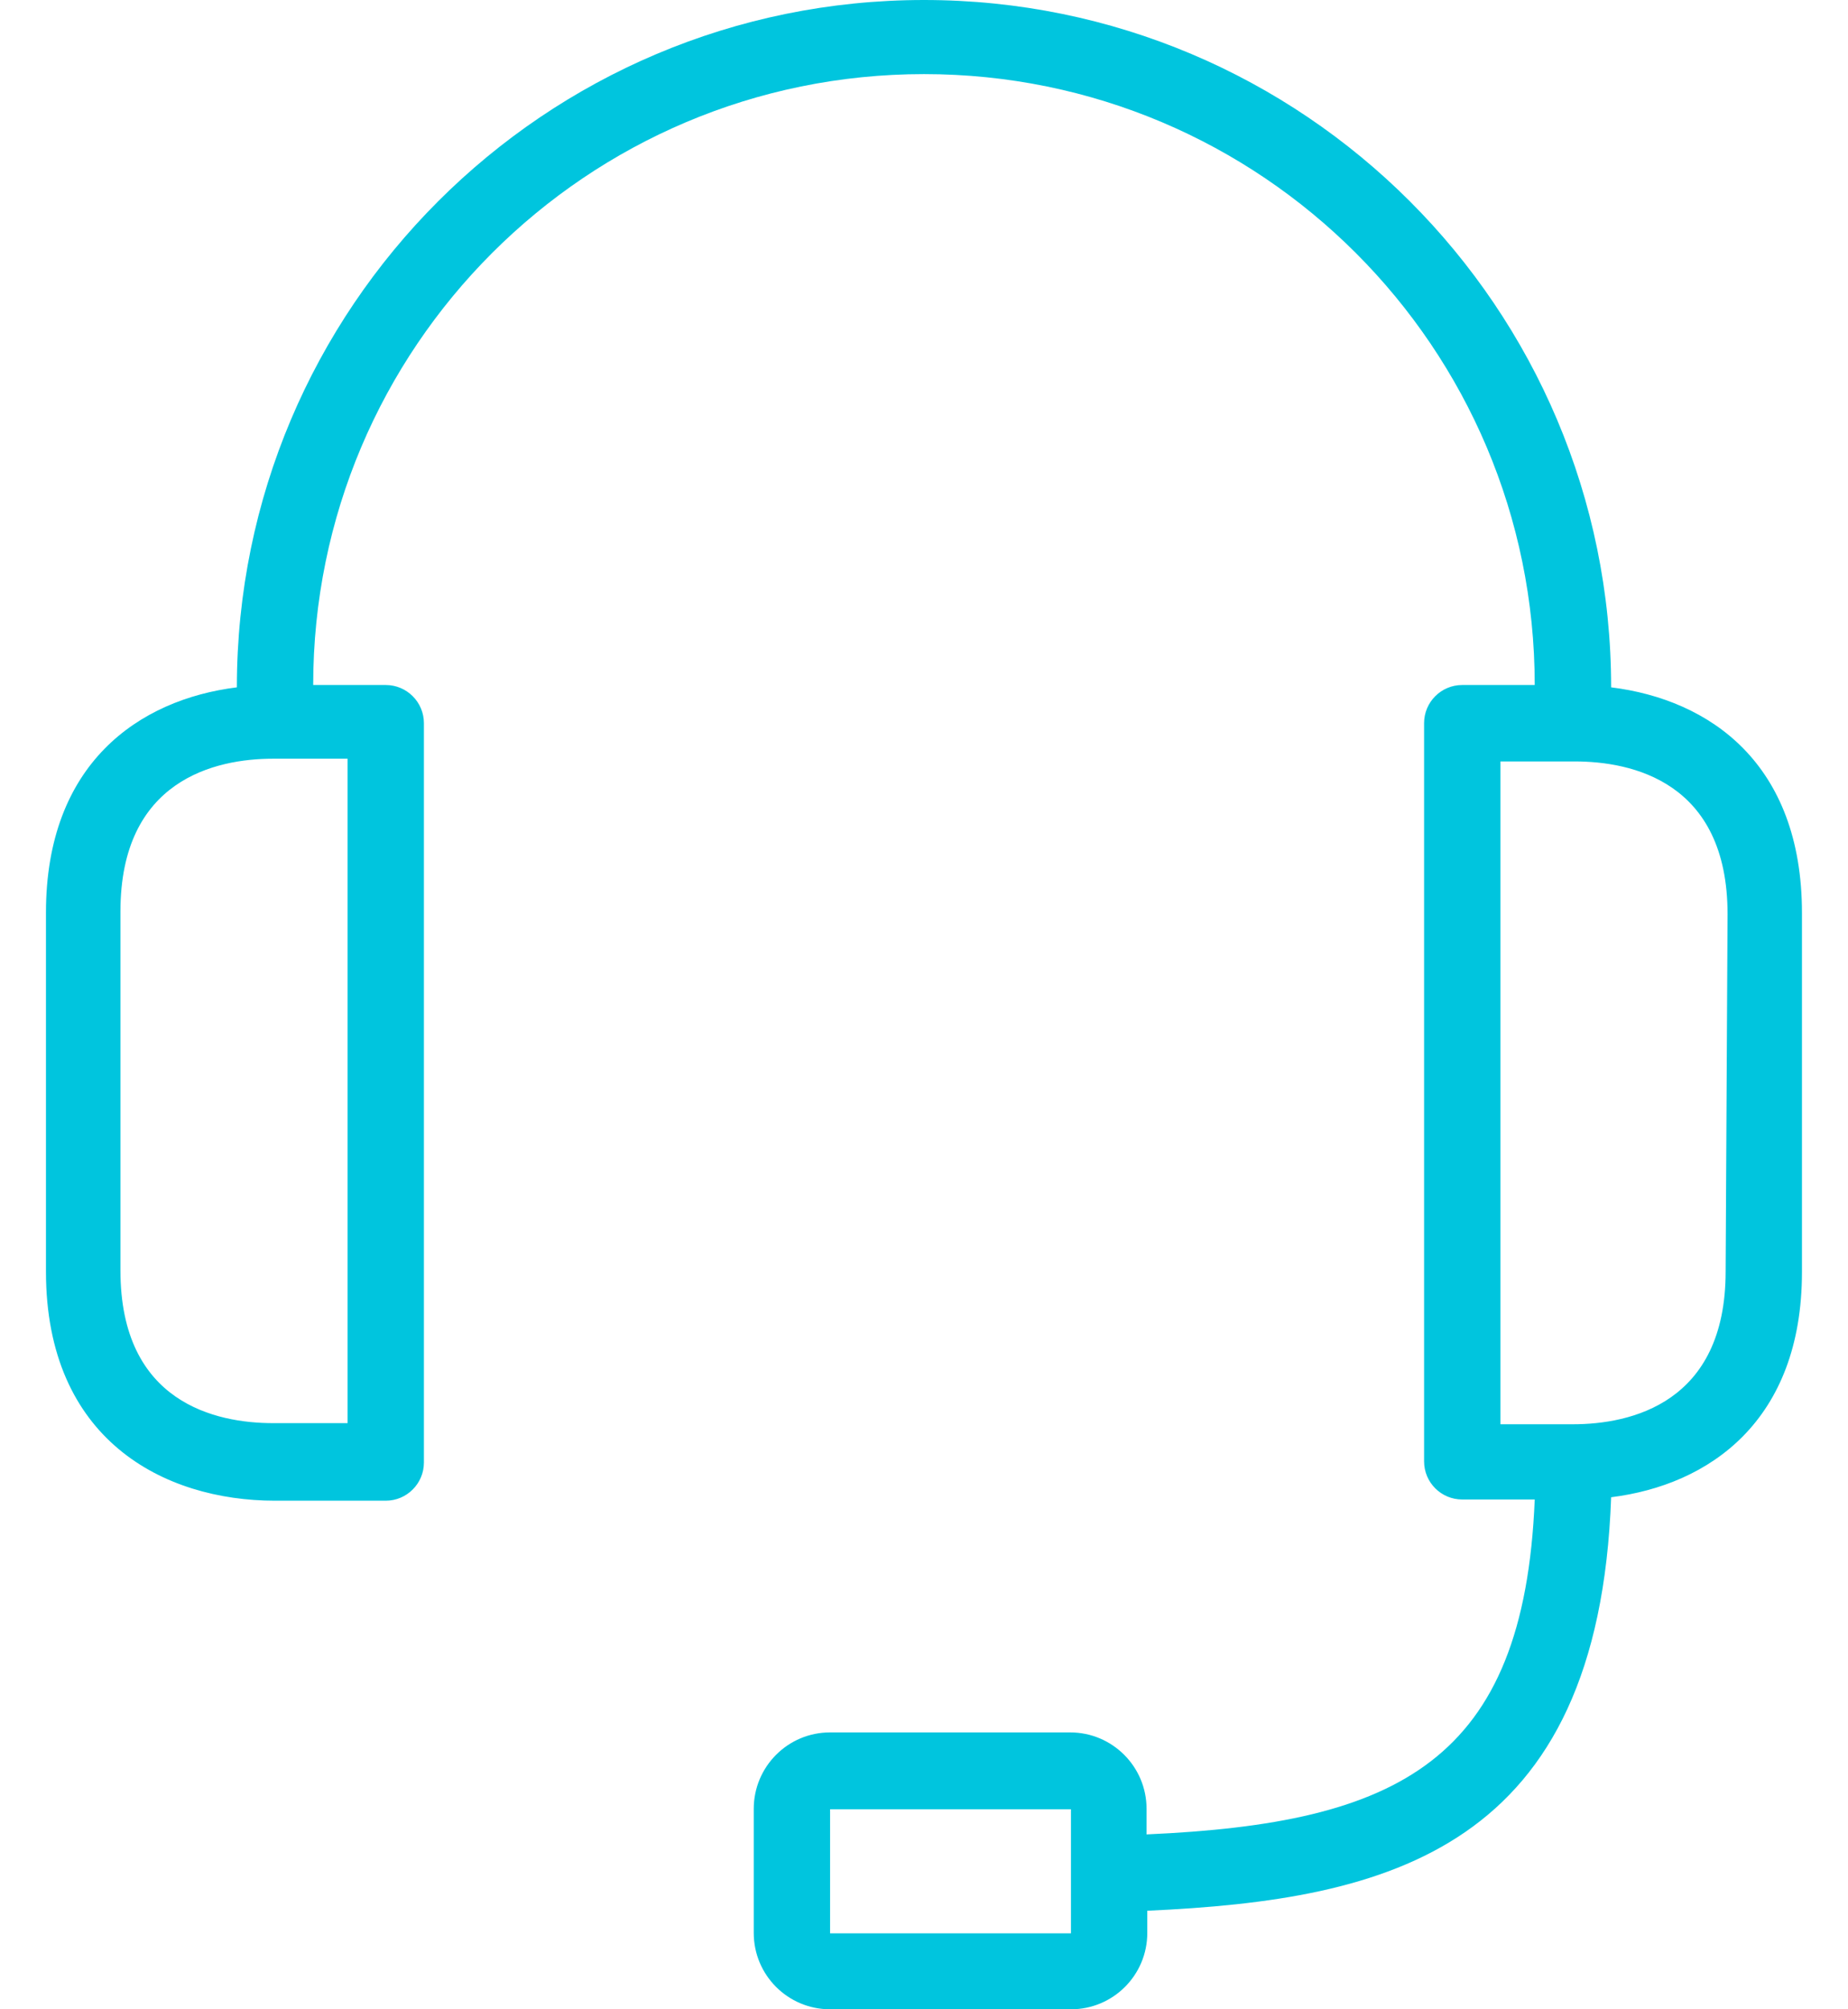 <svg width="23" height="25" viewBox="0 0 23 25" fill="none" xmlns="http://www.w3.org/2000/svg">
<path d="M20.052 8.552C20.052 3.829 16.223 0 11.5 0C6.777 0 2.948 3.829 2.948 8.552C1.727 8.704 0.572 9.502 0.572 11.355V15.821C0.572 17.911 2.036 18.672 3.423 18.672H4.801C5.063 18.672 5.276 18.459 5.276 18.197V8.998C5.276 8.736 5.063 8.523 4.801 8.523H3.898C3.898 4.325 7.301 0.922 11.5 0.922C15.698 0.922 19.101 4.325 19.101 8.523H18.199C17.936 8.523 17.724 8.736 17.724 8.998V18.182C17.724 18.445 17.936 18.657 18.199 18.657H19.101C18.968 21.921 17.401 22.686 14.27 22.824V22.506C14.27 21.981 13.844 21.555 13.319 21.555H10.331C9.806 21.555 9.381 21.981 9.381 22.506V24.05C9.381 24.575 9.806 25 10.331 25H13.329C13.854 25 14.279 24.575 14.279 24.05V23.774C17.291 23.637 19.895 23.014 20.052 18.629C21.273 18.477 22.427 17.679 22.427 15.826V11.36C22.427 9.497 21.277 8.704 20.052 8.552ZM4.326 9.44V17.707H3.399C2.696 17.707 1.499 17.46 1.499 15.807V11.341C1.499 9.702 2.682 9.44 3.399 9.44H4.326ZM13.329 23.332V24.055H10.331V22.511H13.329V23.332ZM21.477 15.821C21.477 17.46 20.294 17.721 19.576 17.721H18.674V9.474H19.6C20.303 9.474 21.501 9.721 21.501 11.374L21.477 15.821Z" fill="#00C5DE"/>
</svg>
